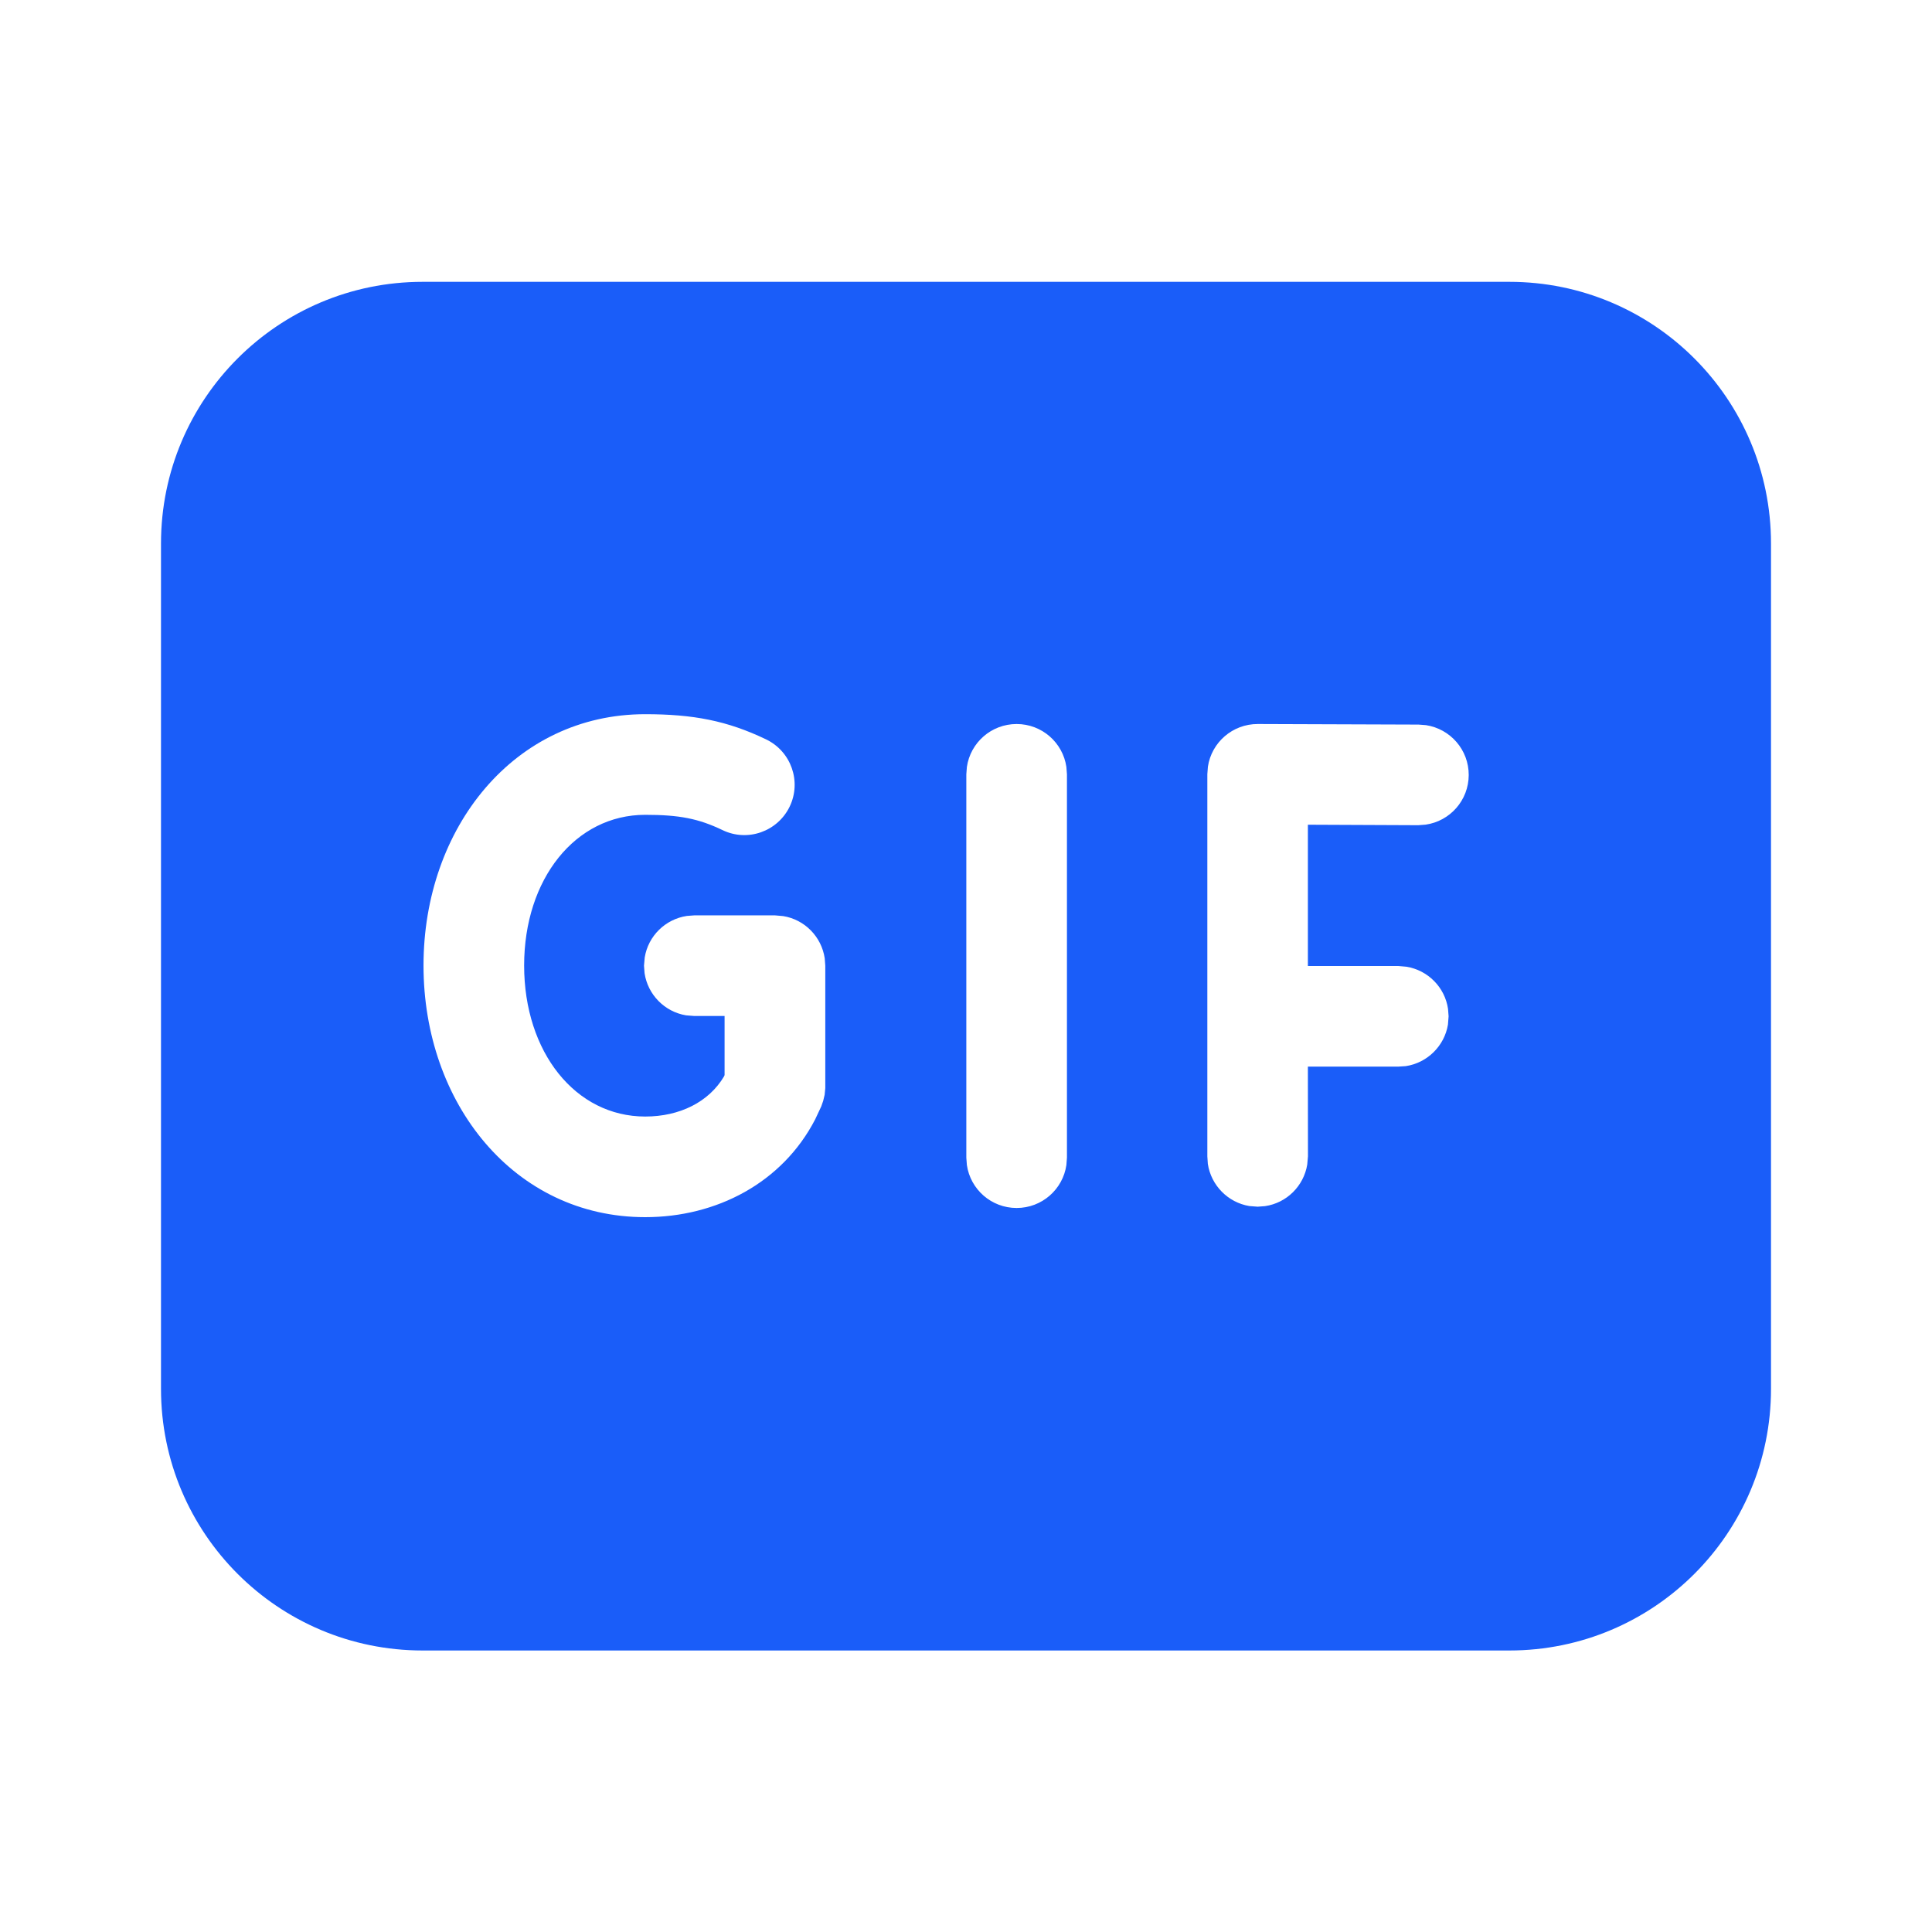 <!DOCTYPE svg PUBLIC "-//W3C//DTD SVG 1.1//EN" "http://www.w3.org/Graphics/SVG/1.1/DTD/svg11.dtd">
<!-- Uploaded to: SVG Repo, www.svgrepo.com, Transformed by: SVG Repo Mixer Tools -->
<svg width="800px" height="800px" viewBox="0 0 24 24" version="1.1" xmlns="http://www.w3.org/2000/svg" xmlns:xlink="http://www.w3.org/1999/xlink" fill="#ffffff">
<g id="SVGRepo_bgCarrier" stroke-width="0"/>
<g id="SVGRepo_tracerCarrier" stroke-linecap="round" stroke-linejoin="round"/>
<g id="SVGRepo_iconCarrier"> <!-- Uploaded to: SVG Repo, www.svgrepo.com, Transformed by: SVG Repo Mixer Tools --> <title>ic_fluent_gif_24_filled</title> <desc>Created with Sketch.</desc> <g id="🔍-Product-Icons" stroke="none" stroke-width="1" fill="none" fill-rule="evenodd"> <g id="ic_fluent_gif_24_filled" fill="#1a5df9" fill-rule="nonzero"> <path d="M18.75,3.501 C20.545,3.501 22,4.956 22,6.751 L22,17.253 C22,19.048 20.545,20.503 18.75,20.503 L5.25,20.503 C3.455,20.503 2,19.048 2,17.253 L2,6.751 C2,4.956 3.455,3.501 5.25,3.501 L18.75,3.501 Z M8.015,8.872 C6.388,8.872 5.261,10.282 5.261,11.994 C5.261,13.708 6.389,15.12 8.015,15.12 C8.902,15.12 9.718,14.693 10.126,13.906 L10.202,13.744 L10.226,13.675 L10.244,13.6 L10.244,13.6 L10.252,13.517 L10.252,11.996 L10.245,11.904 C10.205,11.636 9.996,11.423 9.729,11.38 L9.627,11.371 L8.625,11.371 L8.533,11.378 C8.265,11.418 8.052,11.627 8.009,11.894 L8,11.996 L8.007,12.089 C8.047,12.356 8.256,12.569 8.523,12.613 L8.625,12.621 L9.001,12.621 L9.001,13.355 L8.995,13.37 C8.806,13.69 8.443,13.87 8.015,13.87 C7.149,13.87 6.511,13.071 6.511,11.994 C6.511,10.918 7.148,10.122 8.015,10.122 C8.436,10.122 8.676,10.168 8.976,10.312 C9.287,10.462 9.66,10.33 9.81,10.019 C9.959,9.708 9.828,9.335 9.517,9.185 C9.034,8.953 8.611,8.872 8.015,8.872 Z M12.629,8.994 C12.315,8.994 12.055,9.225 12.011,9.527 L12.004,9.619 L12.004,14.381 L12.011,14.473 C12.055,14.775 12.315,15.006 12.629,15.006 C12.943,15.006 13.203,14.775 13.247,14.473 L13.254,14.381 L13.254,9.619 L13.247,9.527 C13.203,9.225 12.943,8.994 12.629,8.994 Z M17.622,9.001 L15.625,8.994 C15.311,8.993 15.05,9.223 15.005,9.524 L14.998,9.617 L14.998,14.365 L15.004,14.457 C15.044,14.725 15.254,14.938 15.52,14.982 L15.623,14.99 L15.715,14.983 C15.983,14.944 16.195,14.734 16.239,14.467 L16.248,14.365 L16.247,13.25 L17.37,13.25 L17.462,13.244 C17.73,13.204 17.943,12.994 17.987,12.728 L17.995,12.625 L17.988,12.533 C17.949,12.265 17.739,12.053 17.472,12.009 L17.37,12 L16.247,12 L16.247,10.245 L17.618,10.251 L17.71,10.244 C18.012,10.201 18.244,9.942 18.245,9.628 C18.246,9.314 18.016,9.054 17.714,9.008 L17.622,9.001 L15.625,8.994 L17.622,9.001 Z" id="🎨-Color"> </path> </g> </g> </g>
</svg>